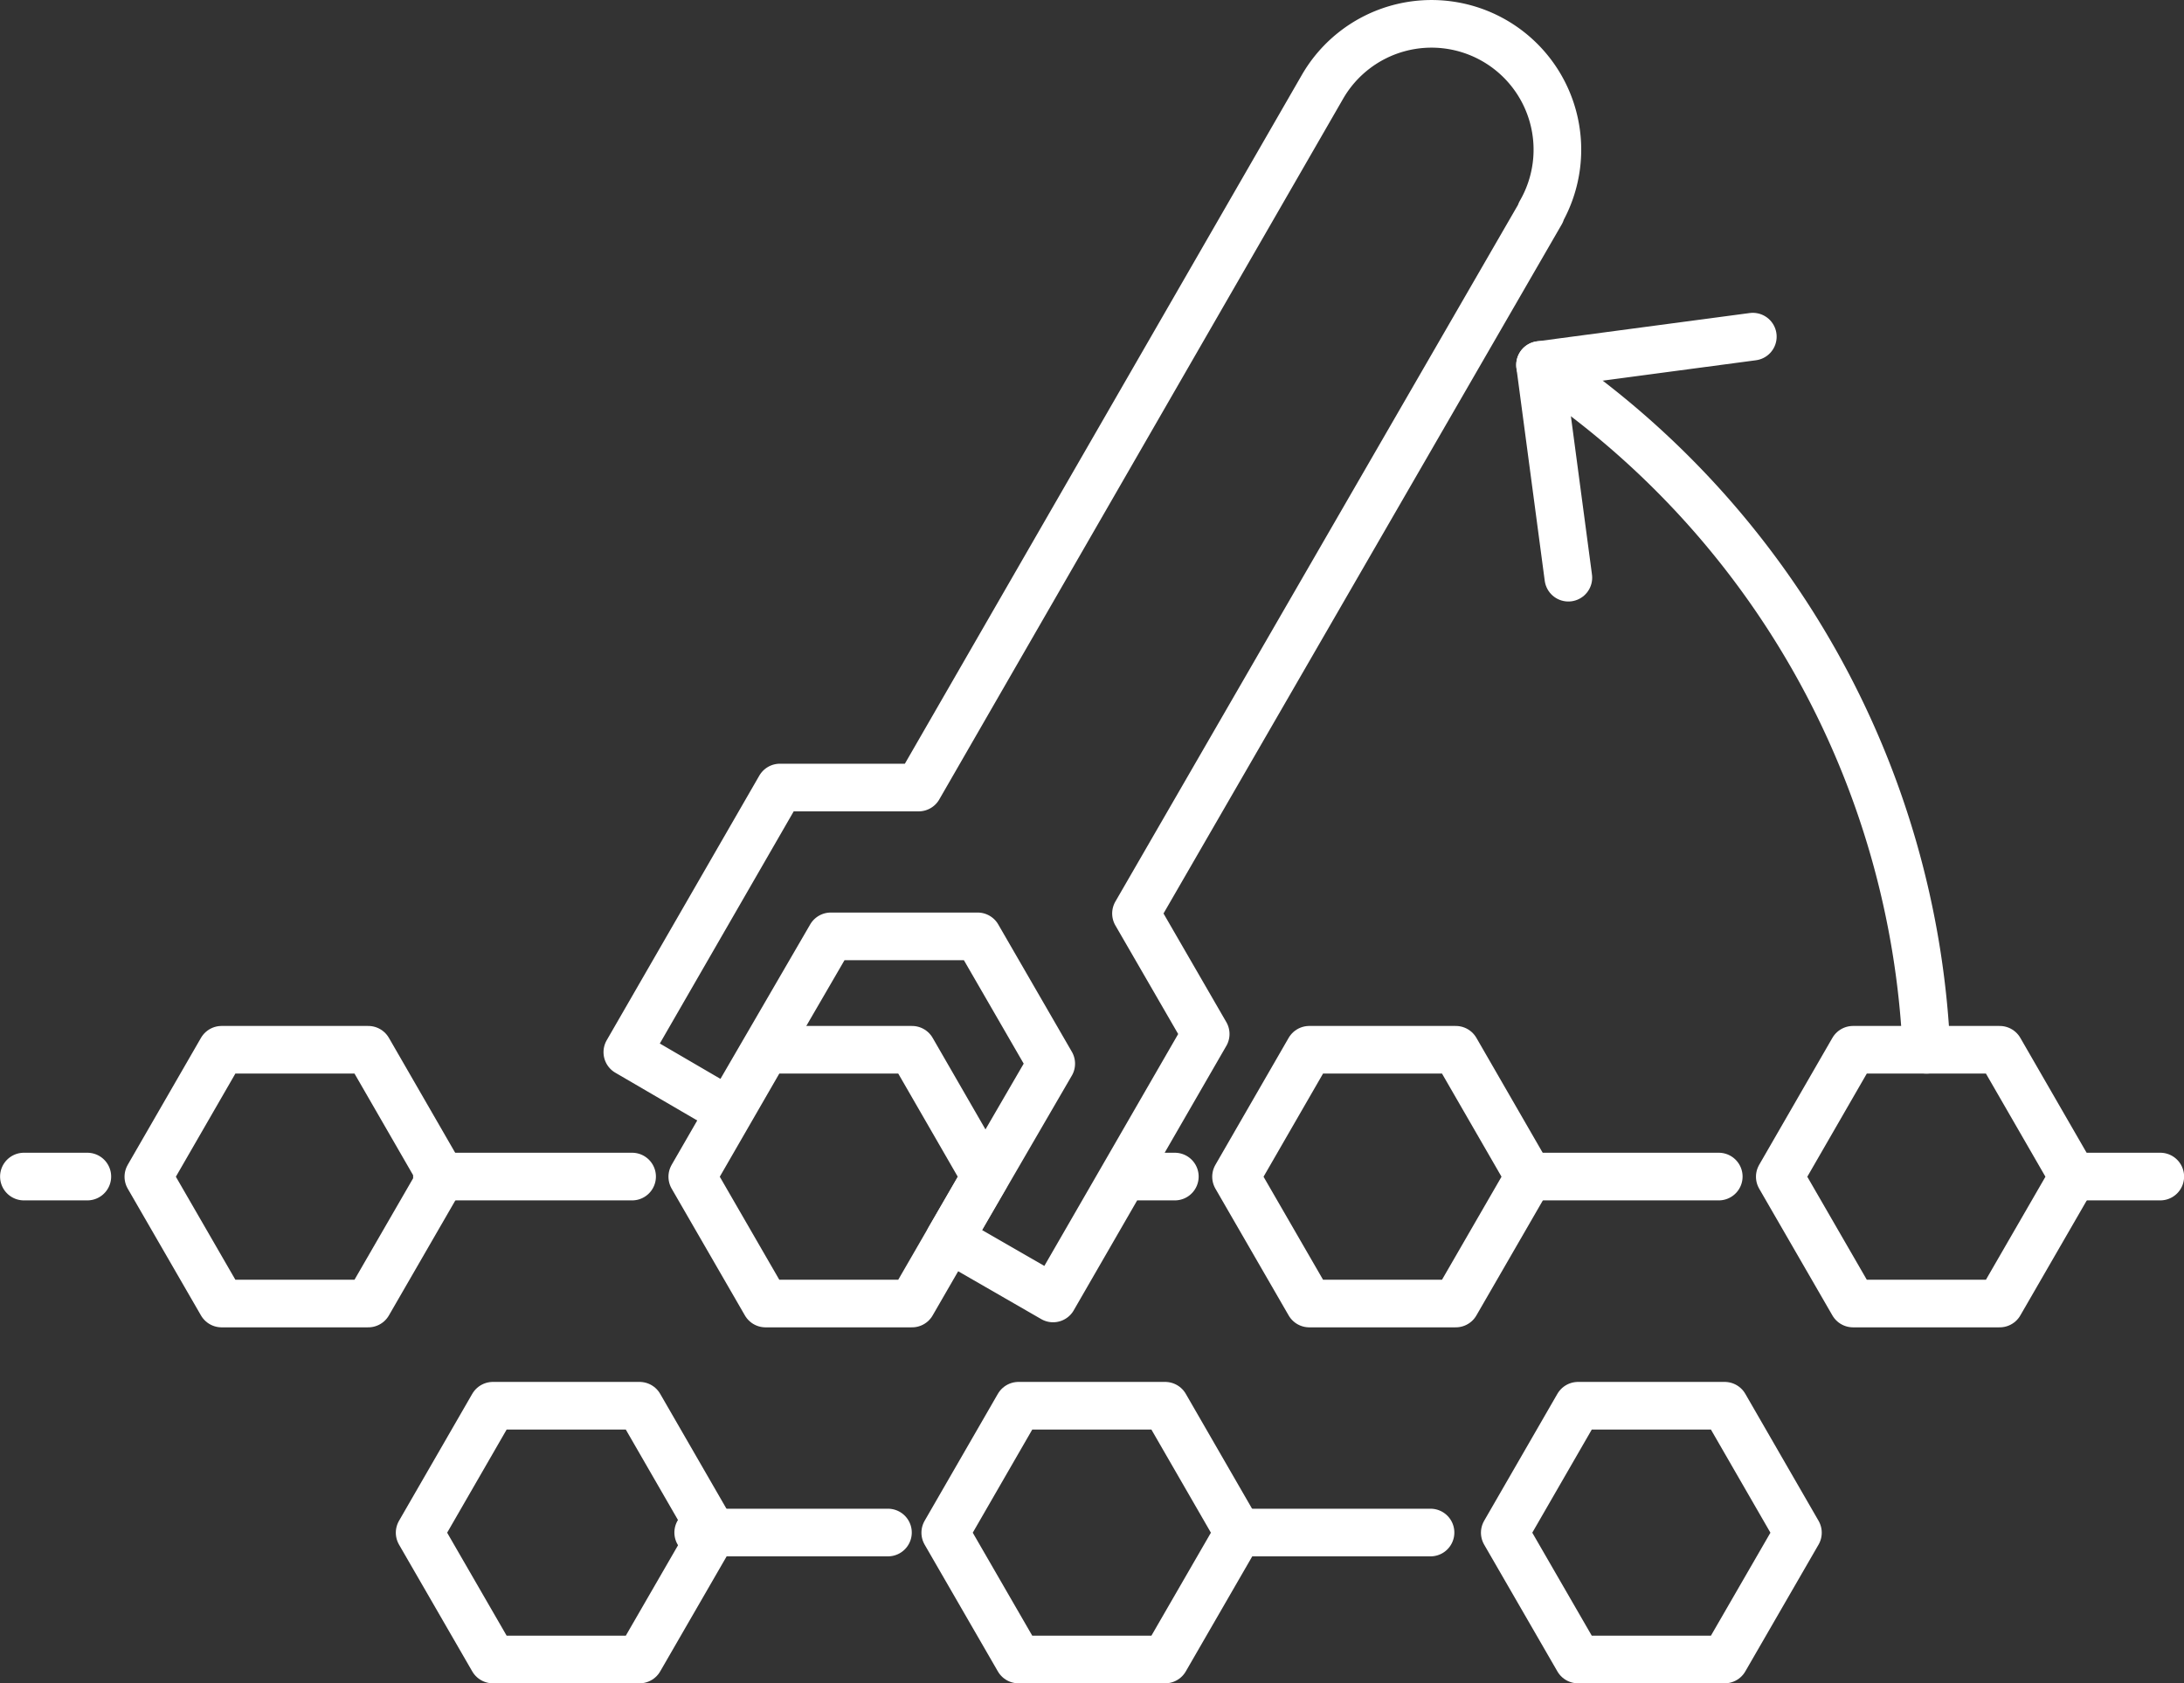 <svg xmlns="http://www.w3.org/2000/svg" viewBox="0 0 128.81 99.31"><rect x="0" y="0" width="128.81" height="99.31" fill="#333333" stroke="none"/><defs><style>.cls-1{fill:none;stroke:#fff;stroke-linecap:round;stroke-linejoin:round;stroke-width:2.81px}</style></defs><title>Ресурс 10</title><g id="Слой_2" data-name="Слой 2"><g id="Слой_1-2" data-name="Слой 1"><path class="cls-1" d="M103.38 19.86l-12.55 1.67 1.67 12.55M40.83 69.42l4.32 7.48h8.64l4.32-7.48-4.32-7.49h-8.64l-4.32 7.49zm32.07 0l4.32 7.48h8.64l4.32-7.48-4.32-7.49h-8.64l-4.32 7.49zm32.07 0l4.32 7.48h8.65l4.32-7.48-4.32-7.49h-8.65l-4.32 7.49zm-96.22 0l4.32 7.48h8.65l4.32-7.48-4.32-7.49h-8.65l-4.32 7.49zm16 21l4.32 7.48h8.65l4.32-7.48-4.32-7.49h-8.65l-4.32 7.49zm31 0l4.32 7.48h8.65l4.32-7.48-4.32-7.49h-8.65l-4.32 7.49zm33 0l4.32 7.48h8.65l4.32-7.48-4.32-7.49h-8.65l-4.32 7.49z"/><path class="cls-1" d="M90.89 12.54L67 53.89 71.11 61l-9 15.6L56 73.08l6-10.33-4.34-7.51H49l-6 10.33-6-3.5 9-15.61h8.18L78 5.12a7.42 7.42 0 0 1 12.86 7.42zm-21.6 56.87h-2.68m-29.33 0H25.77m-20.62 0H1.41m99.96 0H90.18m-5.81 21H73.18m-20.81 0H41.18m86.23-21h-5.33m-8.46-7.48a51.37 51.37 0 0 0-22.79-40.4"/></g></g></svg>